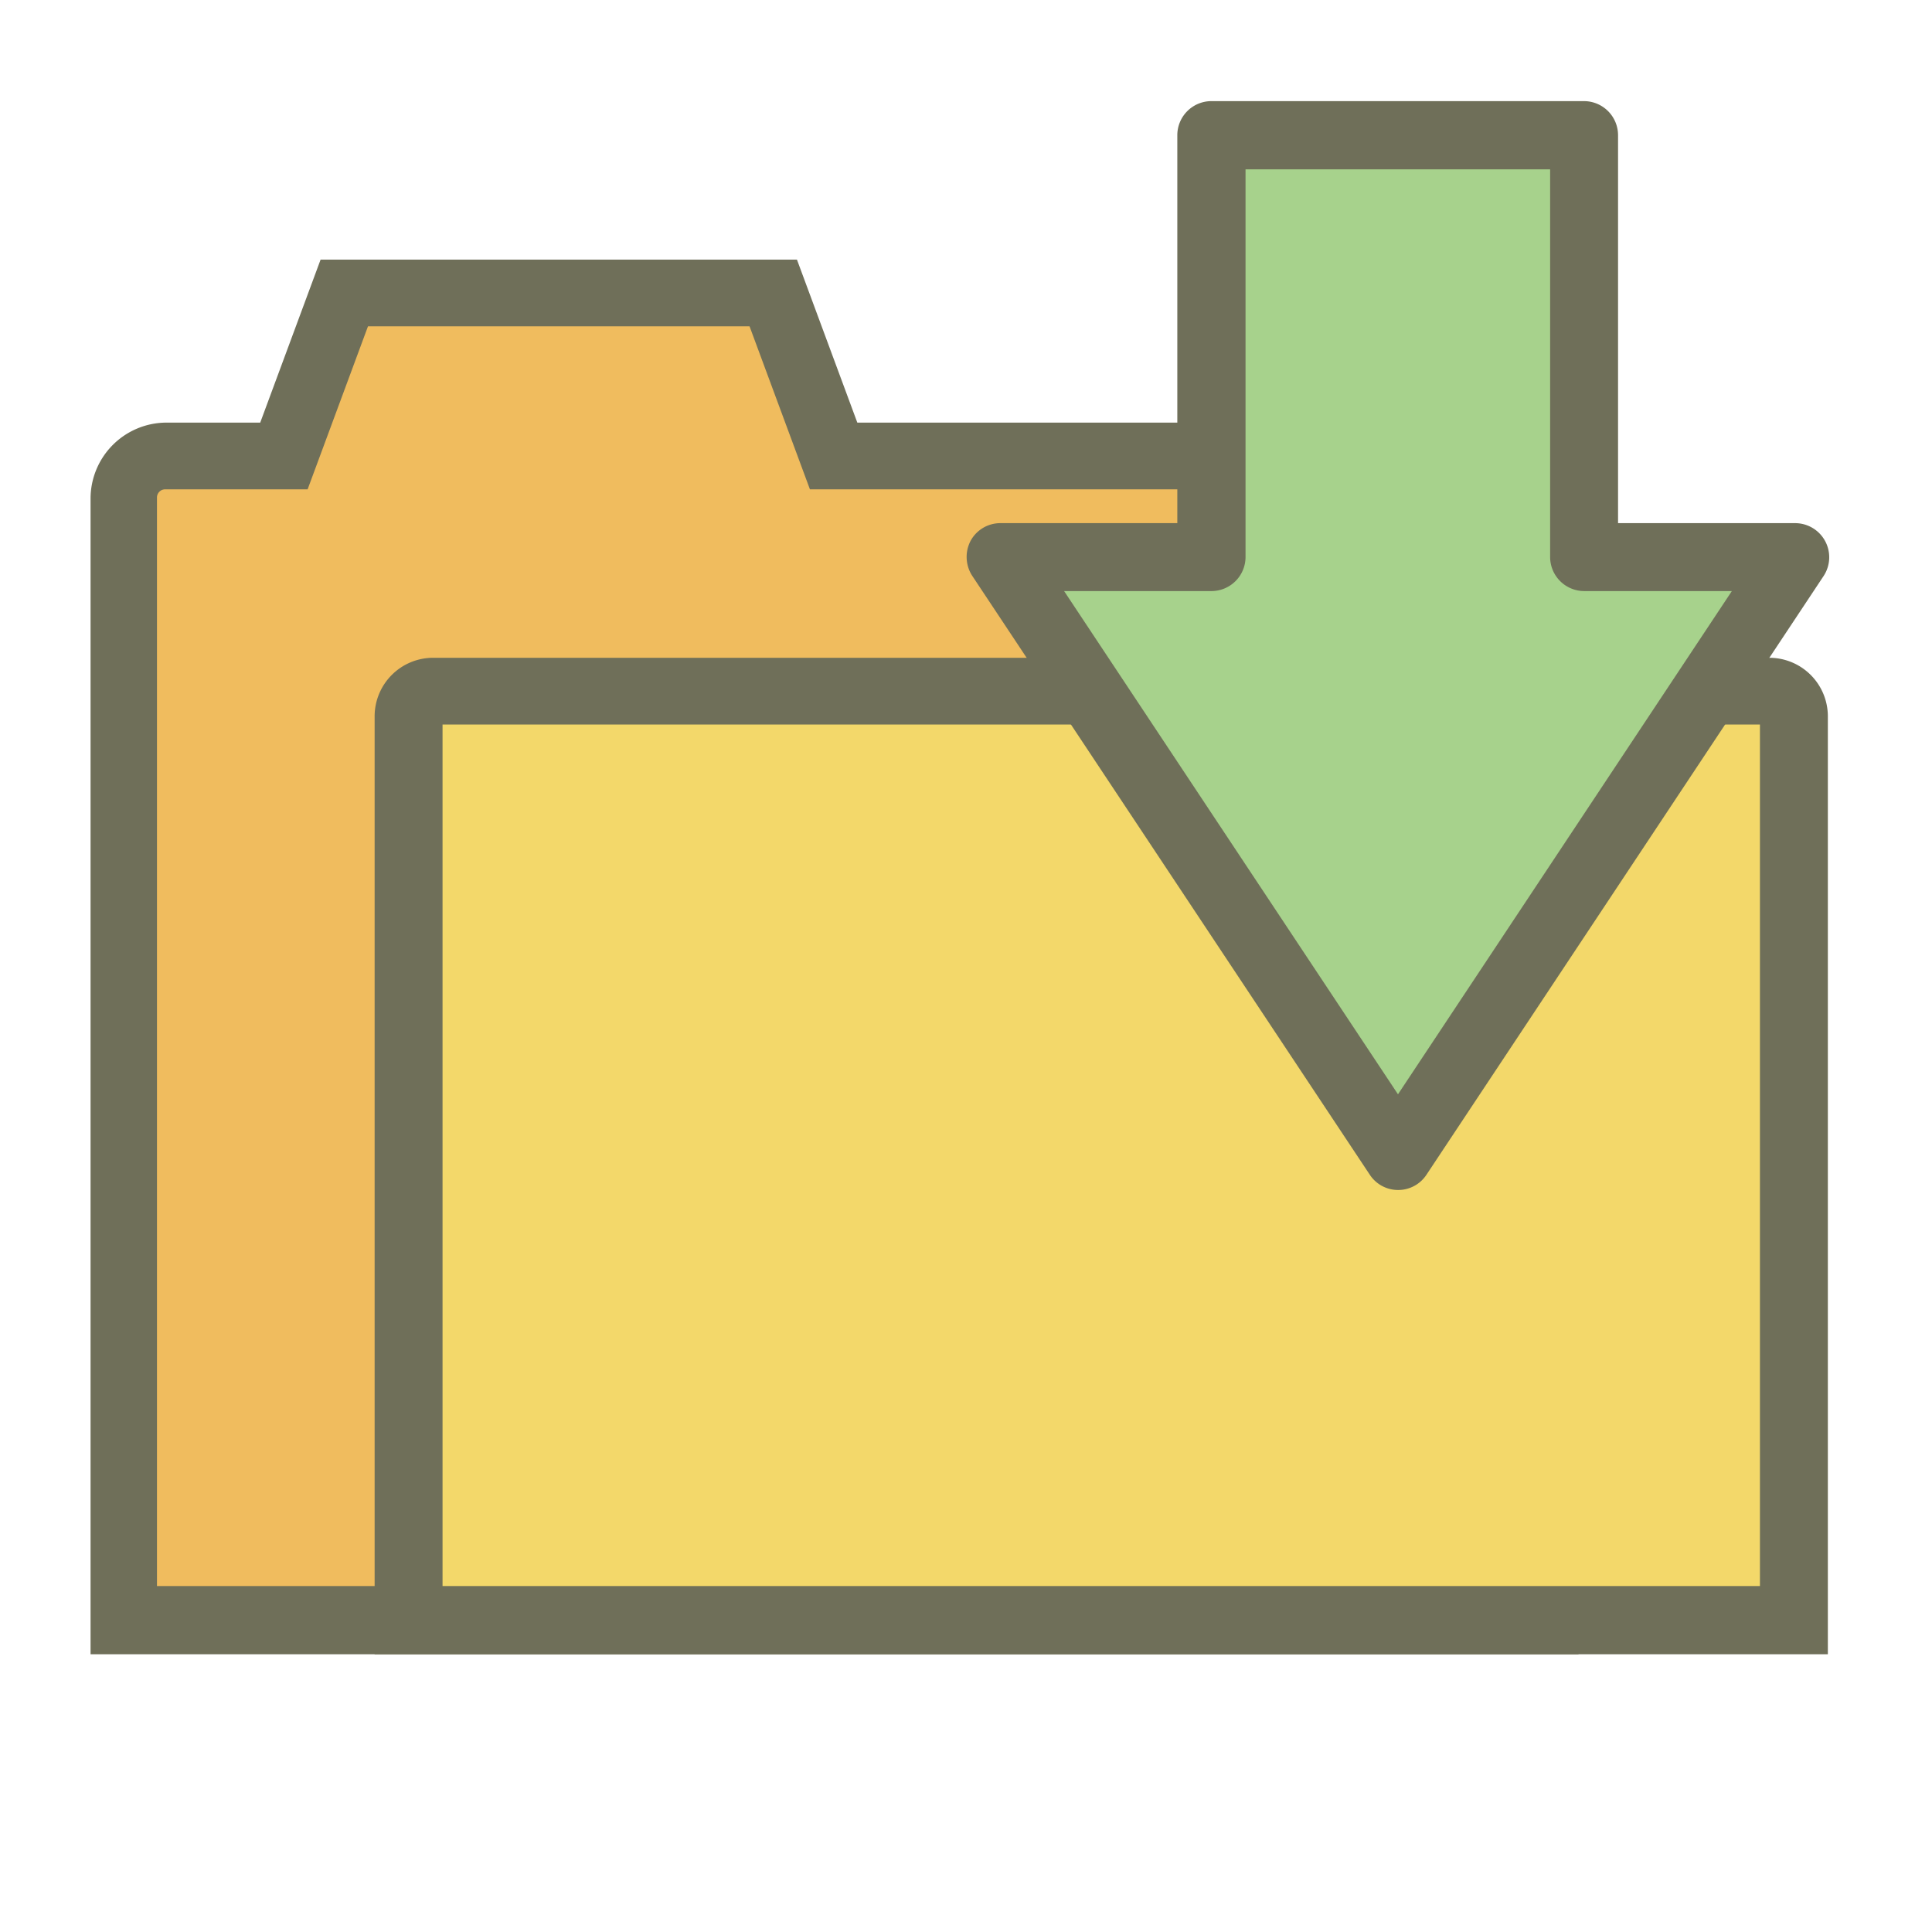 <svg id="Layer_1" data-name="Layer 1" xmlns="http://www.w3.org/2000/svg" viewBox="0 0 64 64"><title>SVG_Artboards</title><path d="M27.62,15.09l-2-5.4H11.4l-2,5.4H5.47a1.4,1.4,0,0,0-1.4,1.39V53.67H51.16V15.09Z" style="fill:#f0bc5e"/><path d="M52.29,54.8H3V16.48A2.52,2.52,0,0,1,5.47,14H8.62l2-5.4H26.4l2,5.4H52.29ZM5.2,52.54H50V16.21H26.83l-2-5.4H12.19l-2,5.4H5.47a.27.27,0,0,0-.27.27Z" style="fill:#6f6f59"/><path d="M14.35,22.92H58.61a.82.82,0,0,1,.82.82V53.67a0,0,0,0,1,0,0H13.54a0,0,0,0,1,0,0V23.73A.82.82,0,0,1,14.35,22.92Z" style="fill:#f3d86a"/><path d="M60.55,54.8H12.41V23.73a1.94,1.94,0,0,1,1.94-1.94H58.61a1.94,1.94,0,0,1,1.94,1.94ZM14.66,52.54H58.3V24H14.66Z" style="fill:#6f6f59"/><polygon points="59.47 18.45 46.31 38.29 33.15 18.45 40.14 18.45 40.14 4.48 52.48 4.48 52.48 18.45 59.47 18.45" style="fill:#a7d28c"/><path d="M46.31,39.42a1.12,1.12,0,0,1-.93-.5L32.21,19.08a1.15,1.15,0,0,1-.06-1.16,1.12,1.12,0,0,1,1-.59H39V4.48a1.13,1.13,0,0,1,1.13-1.13H52.48A1.13,1.13,0,0,1,53.6,4.48V17.33h5.87a1.13,1.13,0,0,1,.94,1.75L47.25,38.92a1.12,1.12,0,0,1-.93.5ZM35.25,19.58,46.31,36.25,57.37,19.58H52.48a1.13,1.13,0,0,1-1.13-1.13V5.61H41.26V18.45a1.13,1.13,0,0,1-1.12,1.13Z" style="fill:#6f6f59"/></svg>
